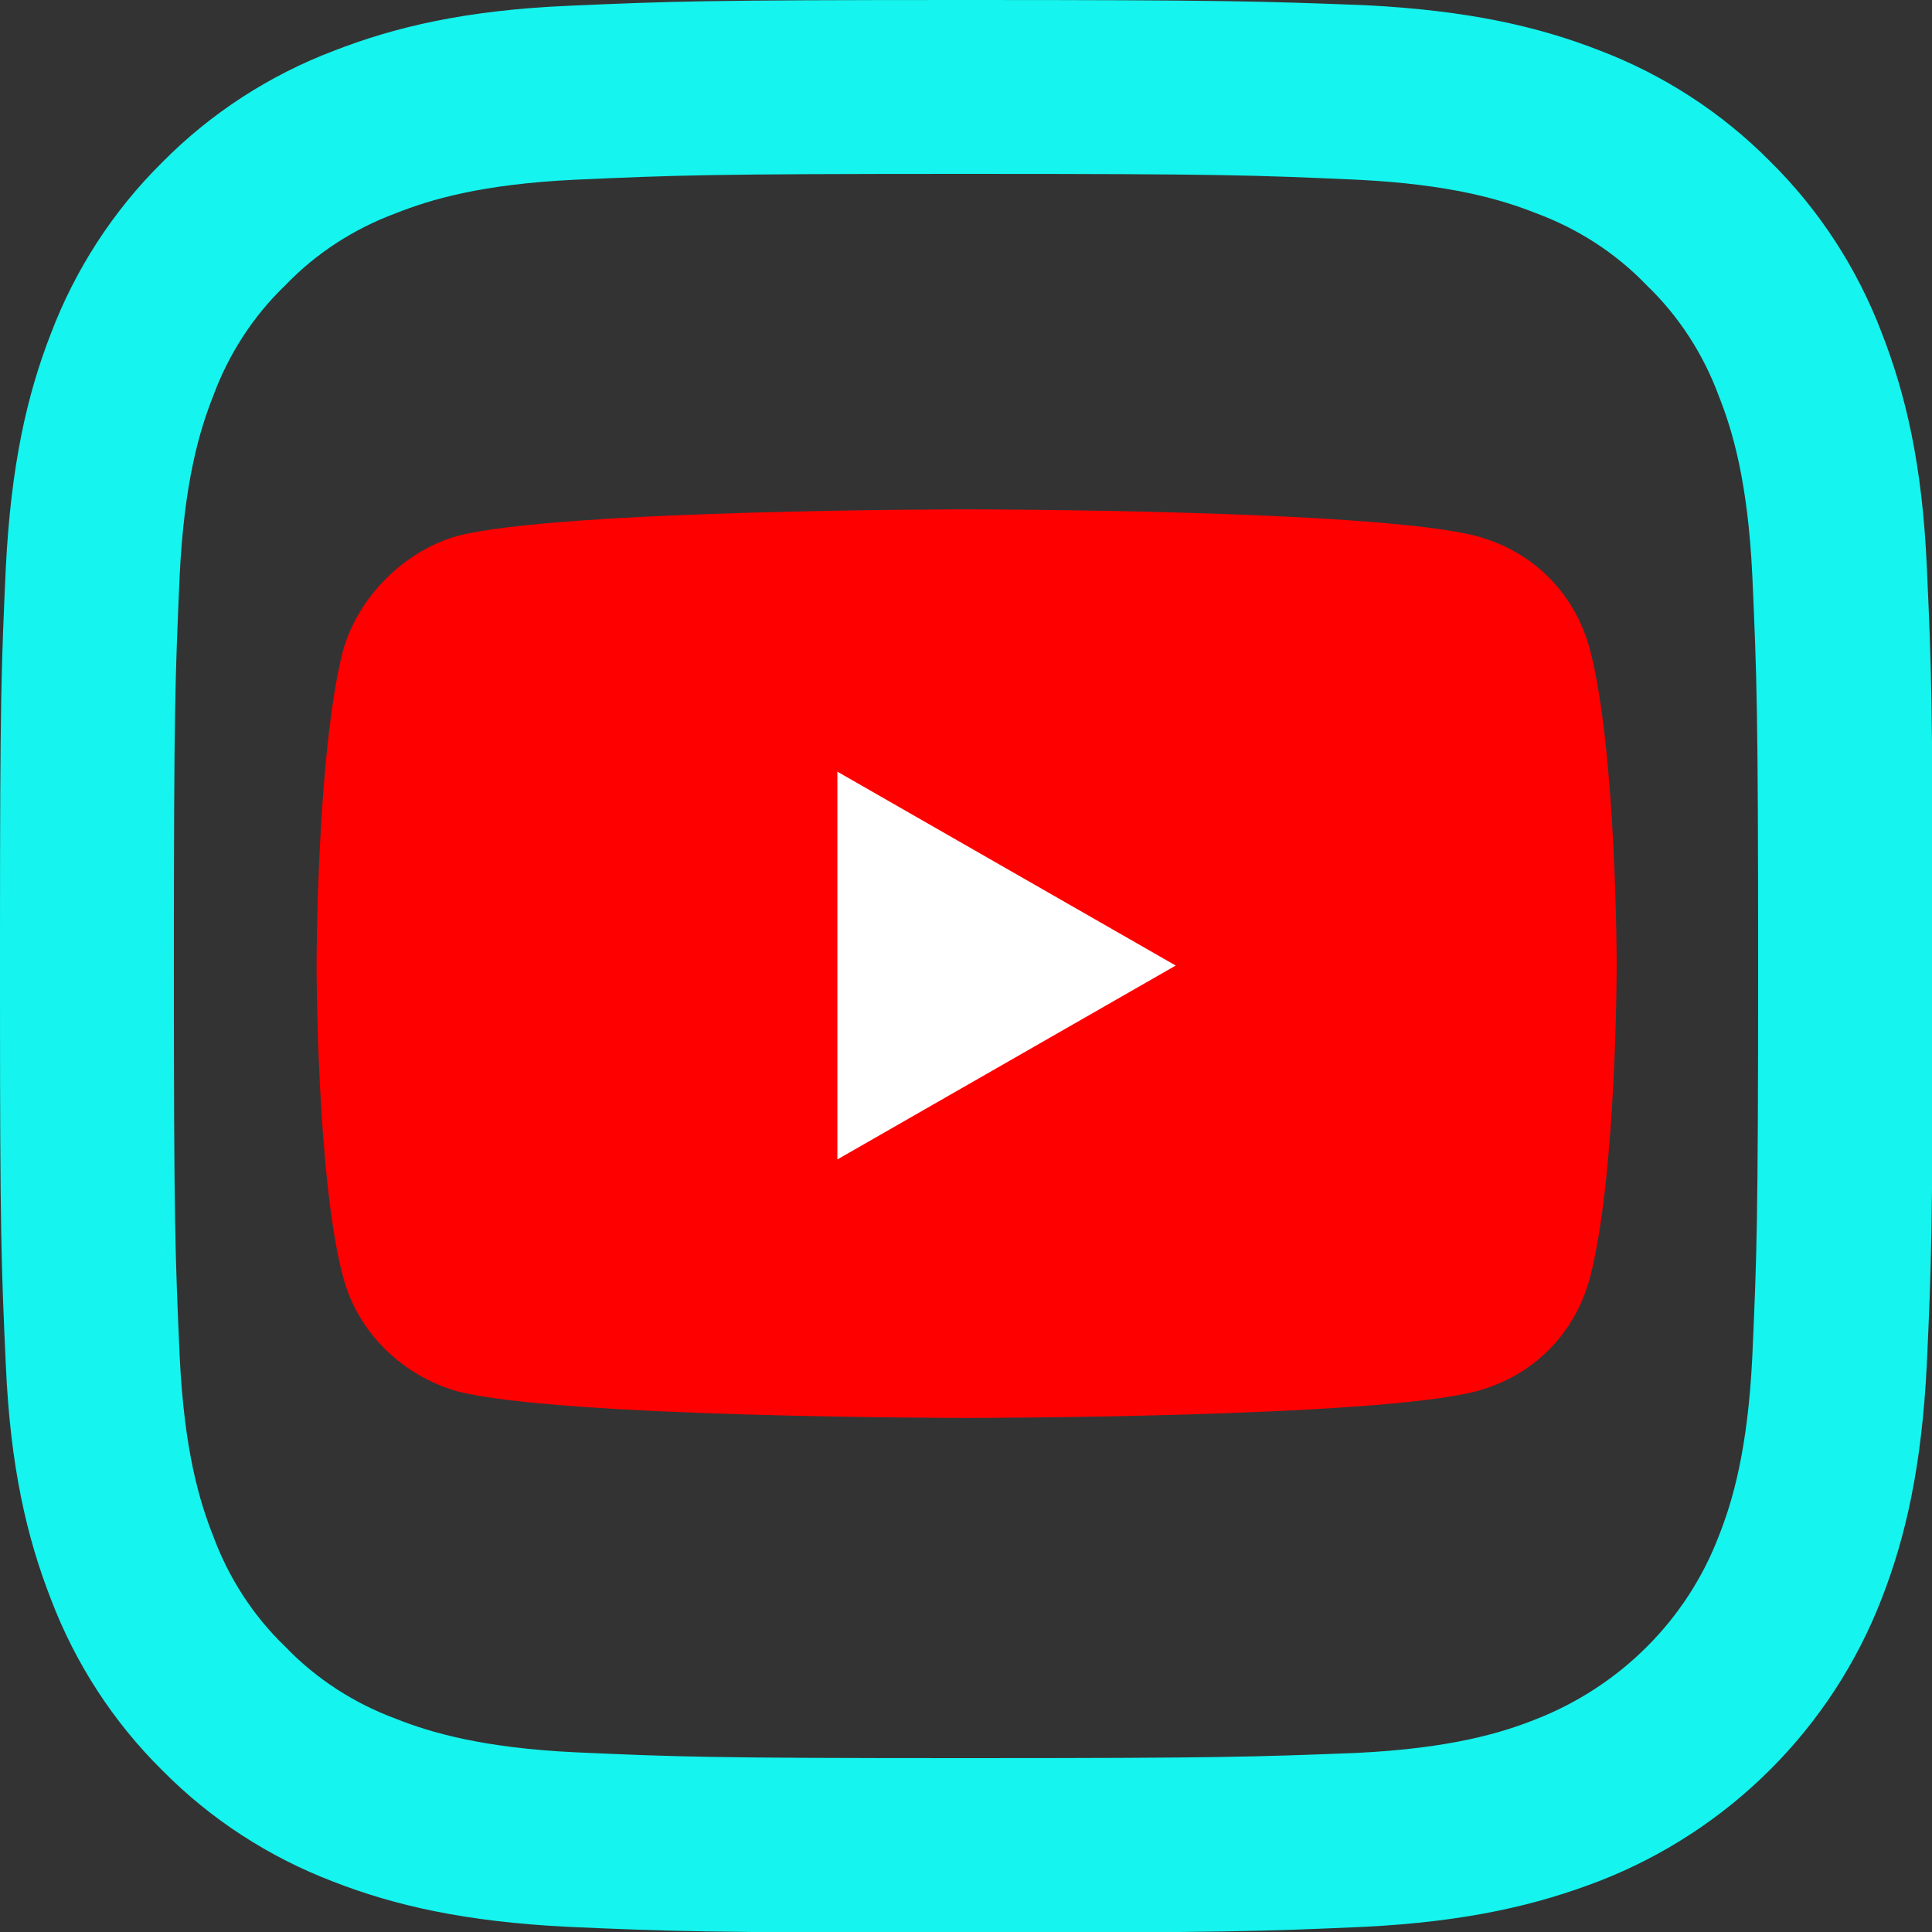 <?xml version="1.0" encoding="utf-8"?>
<!-- Generator: Adobe Illustrator 24.0.0, SVG Export Plug-In . SVG Version: 6.00 Build 0)  -->
<svg version="1.1"
	 id="Слой_1" inkscape:version="0.91 r13725" sodipodi:docname="YouTube_social_white_squircle_(2017).svg" xmlns:cc="http://creativecommons.org/ns#" xmlns:dc="http://purl.org/dc/elements/1.1/" xmlns:inkscape="http://www.inkscape.org/namespaces/inkscape" xmlns:rdf="http://www.w3.org/1999/02/22-rdf-syntax-ns#" xmlns:sodipodi="http://sodipodi.sourceforge.net/DTD/sodipodi-0.dtd" xmlns:svg="http://www.w3.org/2000/svg"
	 xmlns="http://www.w3.org/2000/svg" xmlns:xlink="http://www.w3.org/1999/xlink" x="0px" y="0px" viewBox="0 0 300 300"
	 style="enable-background:new 0 0 300 300;" xml:space="preserve">
<rect x="0" y="0" width="300" height="300" fill="#333333" stroke="none"/>
<style type="text/css">
	.st0{fill:#FFFFFF;}
	.st1{fill:#FF0000;}
	.st2{fill:#15F4EE;}
</style>
<sodipodi:namedview  bordercolor="#666666" borderopacity="1" fit-margin-bottom="0" fit-margin-left="0" fit-margin-right="0" fit-margin-top="0" gridtolerance="10" guidetolerance="10" id="namedview13" inkscape:current-layer="Слой_1" inkscape:cx="140.1615" inkscape:cy="129.72071" inkscape:pageopacity="0" inkscape:pageshadow="2" inkscape:window-height="715" inkscape:window-maximized="1" inkscape:window-width="1366" inkscape:window-x="-8" inkscape:window-y="-8" inkscape:zoom="1.18" objecttolerance="10" pagecolor="#ffffff" showgrid="false">
	</sodipodi:namedview>
<rect x="106.9" y="106.7" class="st0" width="83.8" height="83.8"/>
<g id="g4167" transform="matrix(5.903,0,0,5.903,521.397,-711.318)">
	<path id="path4156" inkscape:connector-curvature="0" class="st1" d="M-62.9,133.9c0,0-10.7,0-13.4,0.7c-1.4,0.4-2.6,1.6-3,3
		c-0.7,2.7-0.7,8.3-0.7,8.3s0,5.6,0.7,8.2c0.4,1.5,1.6,2.6,3,3c2.7,0.7,13.4,0.7,13.4,0.7s10.7,0,13.4-0.7c1.5-0.4,2.6-1.5,3-3
		c0.7-2.7,0.7-8.2,0.7-8.2s0-5.6-0.7-8.3c-0.4-1.5-1.5-2.6-3-3C-52.2,133.9-62.9,133.9-62.9,133.9z M-66.3,140.8l8.9,5.1l-8.9,5.1
		V140.8L-66.3,140.8z"/>
</g>
<g>
	<polygon class="st2" points="150,0 150,0 150,0 	"/>
	<path class="st2" d="M248.3,292.1c20.1-7.8,36.1-23.7,43.9-43.9c3.7-9.5,6.2-20.4,7-36.4c0.7-15.3,0.9-20.7,0.9-56.7v-10.3
		c0-36-0.2-41.4-0.9-56.7c-0.7-16-3.3-26.9-7-36.4c-3.8-10-9.7-19.1-17.3-26.6c-7.5-7.6-16.6-13.5-26.6-17.3
		c-9.5-3.7-20.4-6.2-36.4-7C195.8,0.2,190.7,0,150,0s-45.8,0.2-61.8,0.9c-16,0.7-26.9,3.3-36.4,7c-10,3.8-19.1,9.7-26.6,17.3
		c-7.6,7.5-13.5,16.6-17.3,26.6c-3.7,9.5-6.2,20.4-7,36.4C0.2,103.4,0,108.8,0,144.9v10.3c0,36,0.2,41.4,0.9,56.7
		c0.7,16,3.3,26.9,7,36.4c3.8,10,9.7,19.1,17.3,26.6c7.5,7.6,16.6,13.5,26.6,17.3c9.5,3.7,20.4,6.2,36.4,7c16,0.7,21.1,0.9,61.8,0.9
		c40.7,0,45.8-0.2,61.8-0.9C227.8,298.4,238.7,295.8,248.3,292.1z M150,273c-40.1,0-44.8-0.2-60.6-0.9c-14.6-0.7-22.6-3.1-27.9-5.2
		c-6.5-2.4-12.4-6.2-17.2-11.2c-5-4.8-8.8-10.7-11.2-17.2c-2.1-5.3-4.5-13.2-5.2-27.9C27.2,194.8,27,190.1,27,150s0.2-44.8,0.9-60.6
		c0.7-14.6,3.1-22.6,5.2-27.9c2.4-6.5,6.2-12.4,11.2-17.2c4.8-5,10.7-8.8,17.2-11.2c5.3-2.1,13.2-4.5,27.9-5.2
		c15.8-0.7,20.6-0.9,60.6-0.9l0,0c40.1,0,44.8,0.2,60.6,0.9c14.6,0.7,22.6,3.1,27.9,5.2c6.5,2.4,12.4,6.2,17.2,11.2
		c5,4.8,8.8,10.7,11.2,17.2c2.1,5.3,4.5,13.2,5.2,27.9c0.7,15.8,0.9,20.6,0.9,60.6s-0.2,44.8-0.9,60.6c-0.7,14.6-3.1,22.6-5.2,27.9
		c-5,13.1-15.4,23.4-28.5,28.5c-5.3,2.1-13.2,4.5-27.9,5.2C194.8,272.8,190.1,273,150,273z"/>
</g>
</svg>
